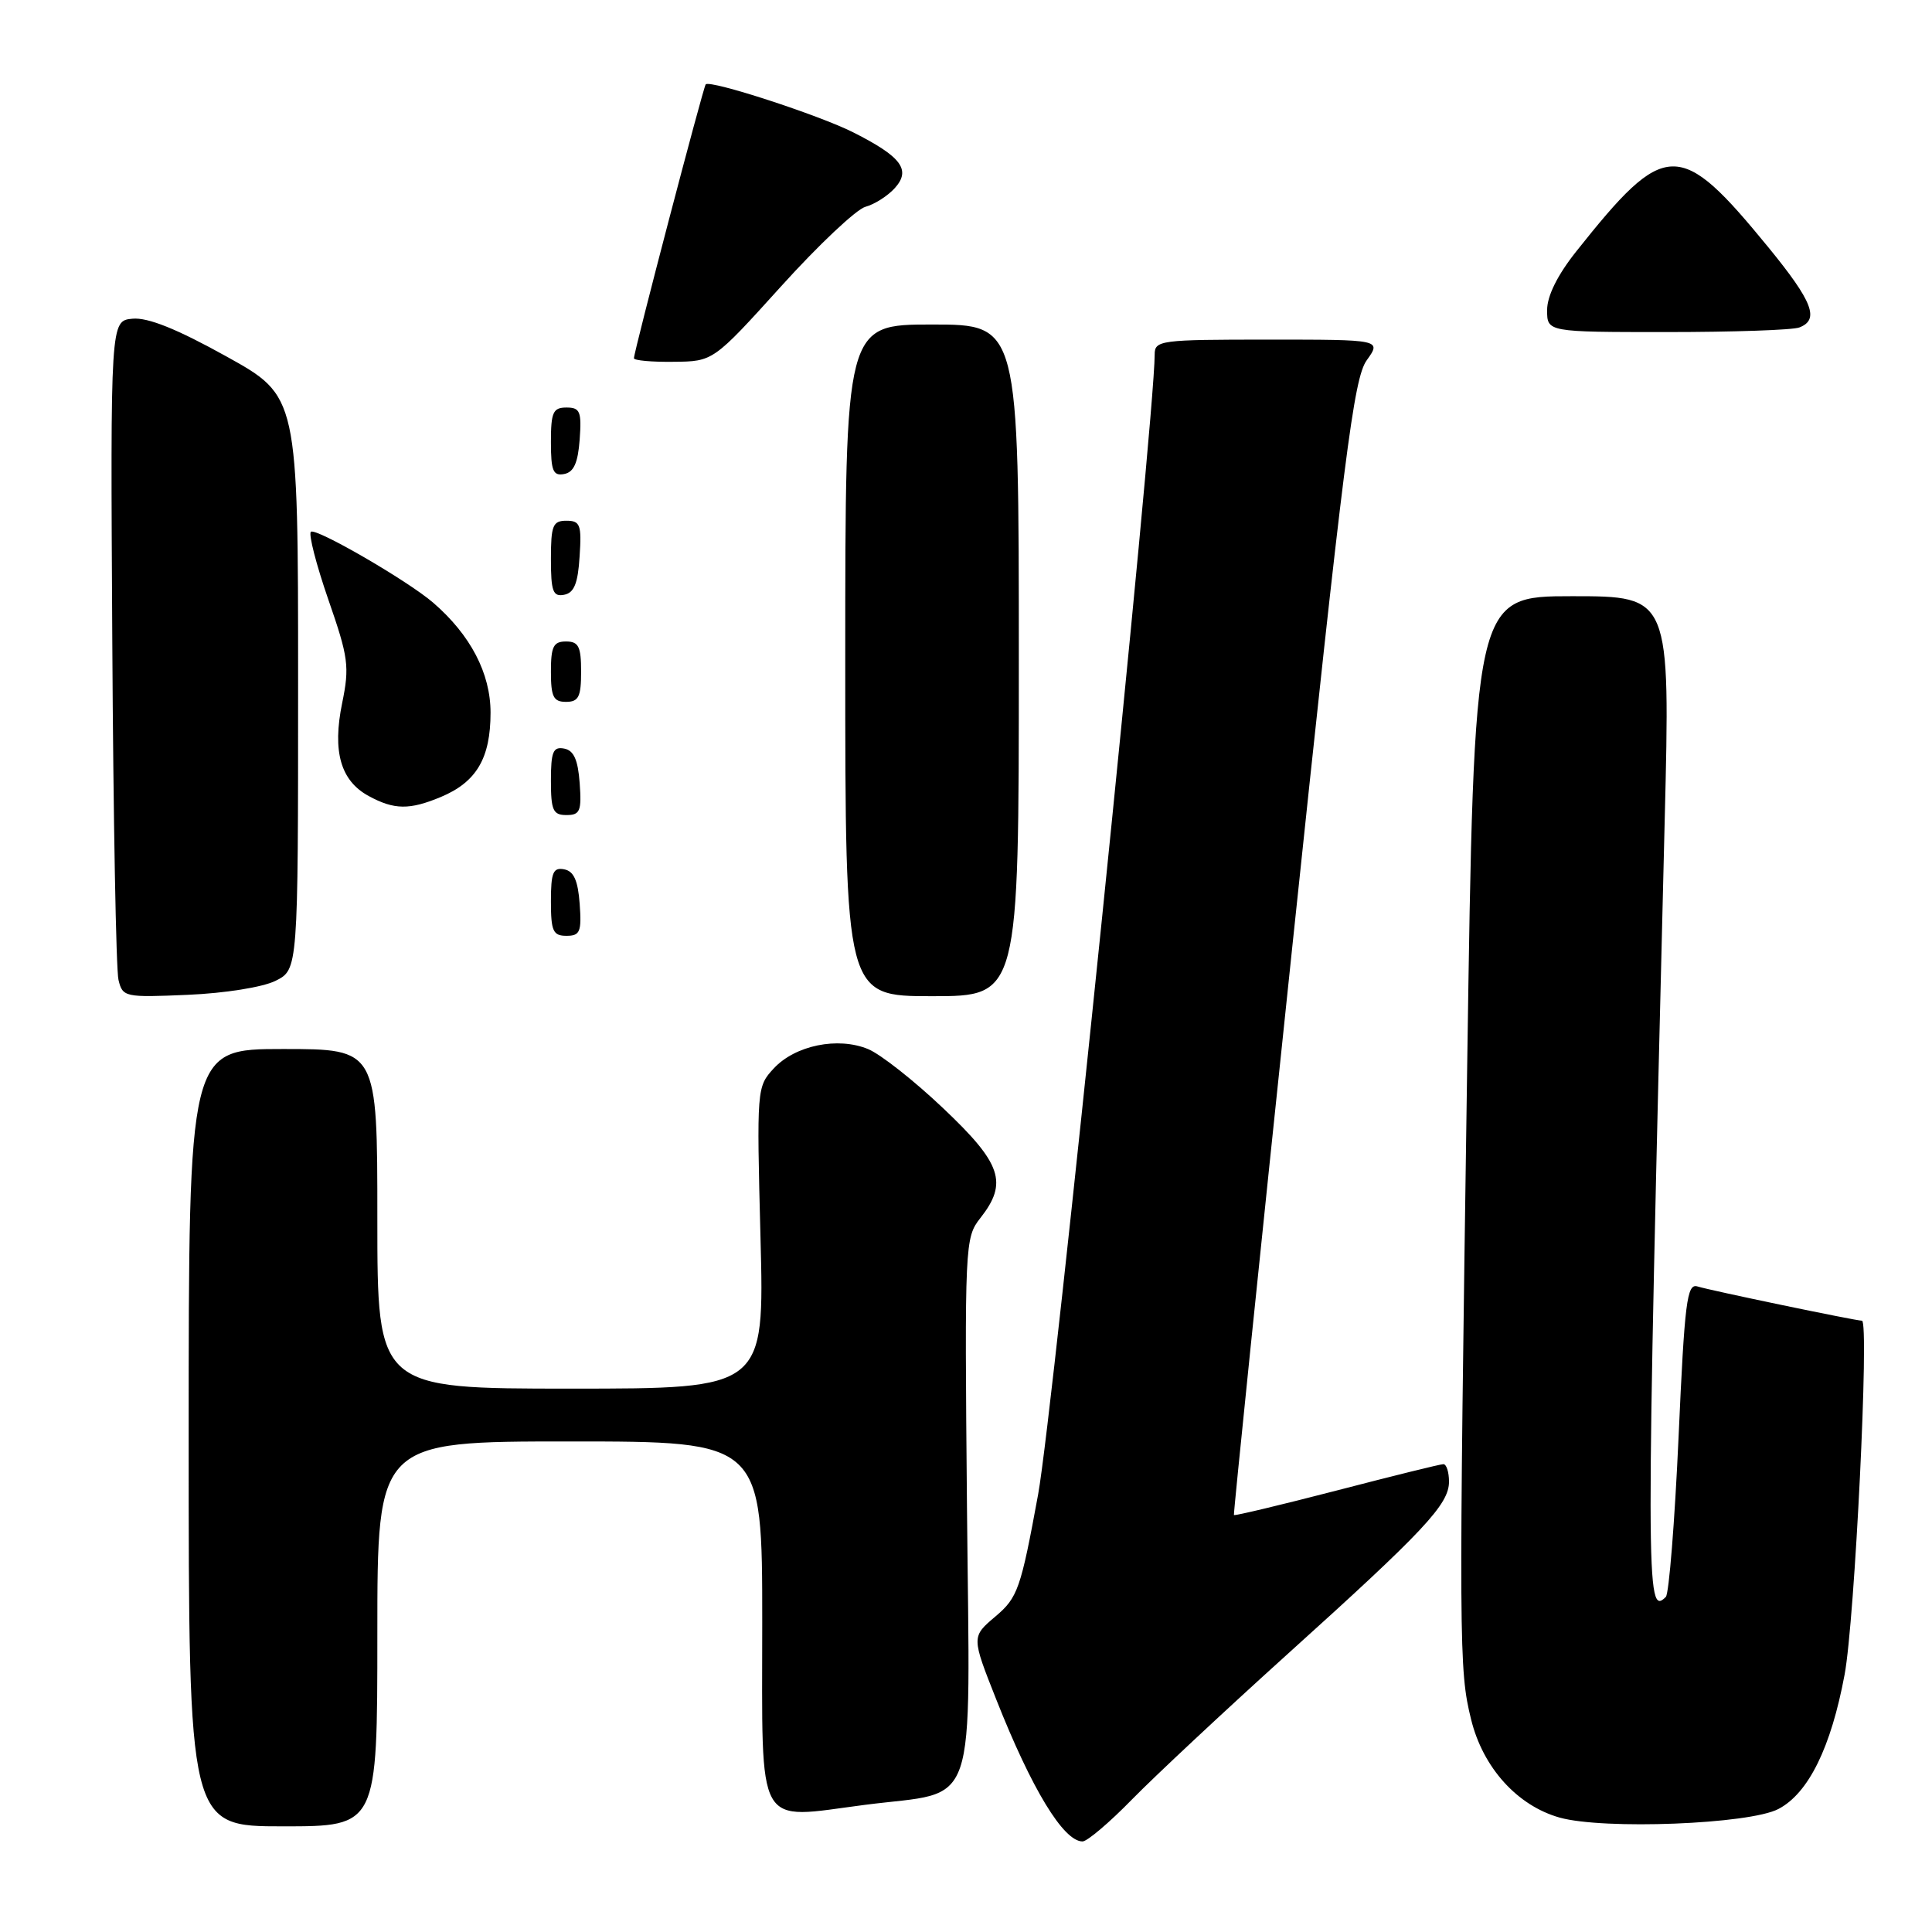 <?xml version="1.0" encoding="UTF-8" standalone="no"?>
<!DOCTYPE svg PUBLIC "-//W3C//DTD SVG 1.1//EN" "http://www.w3.org/Graphics/SVG/1.1/DTD/svg11.dtd" >
<svg xmlns="http://www.w3.org/2000/svg" xmlns:xlink="http://www.w3.org/1999/xlink" version="1.1" viewBox="0 0 256 256">
 <g >
 <path fill="currentColor"
d=" M 150.03 238.40 C 153.04 235.33 162.25 226.72 170.50 219.27 C 188.75 202.81 192.00 199.34 192.00 196.33 C 192.00 195.05 191.66 194.00 191.25 194.01 C 190.84 194.01 184.46 195.59 177.08 197.51 C 169.70 199.42 163.59 200.88 163.50 200.75 C 163.42 200.61 166.89 166.75 171.23 125.50 C 178.09 60.26 179.38 50.14 181.09 47.75 C 183.06 45.00 183.06 45.00 168.03 45.00 C 153.72 45.00 153.00 45.09 153.00 46.98 C 153.00 55.56 139.54 187.22 137.56 198.00 C 135.25 210.58 134.86 211.68 131.90 214.19 C 128.72 216.88 128.72 216.88 132.01 225.19 C 136.71 237.08 140.92 244.00 143.44 244.00 C 144.06 244.00 147.03 241.48 150.03 238.40 Z  M 50.00 216.50 C 50.00 191.00 50.00 191.00 75.50 191.00 C 101.00 191.00 101.00 191.00 101.00 214.98 C 101.00 242.90 99.96 241.05 114.62 239.15 C 129.83 237.19 128.51 241.04 128.13 199.78 C 127.81 164.77 127.85 164.01 129.90 161.40 C 133.58 156.72 132.73 154.19 125.01 146.88 C 121.17 143.23 116.68 139.69 115.03 139.01 C 111.02 137.35 105.36 138.51 102.52 141.58 C 100.28 143.99 100.26 144.28 100.77 164.01 C 101.29 184.00 101.29 184.00 75.64 184.00 C 50.00 184.00 50.00 184.00 50.00 161.50 C 50.00 139.00 50.00 139.00 37.50 139.00 C 25.00 139.00 25.00 139.00 25.00 190.50 C 25.00 242.00 25.00 242.00 37.50 242.00 C 50.00 242.00 50.00 242.00 50.00 216.50 Z  M 235.65 239.70 C 239.63 237.62 242.62 231.55 244.42 221.89 C 245.77 214.68 247.71 175.00 246.72 175.00 C 245.88 175.00 226.60 170.99 224.92 170.46 C 223.53 170.03 223.22 172.47 222.42 190.40 C 221.91 201.64 221.15 211.18 220.73 211.60 C 218.07 214.26 218.06 210.76 220.58 108.75 C 221.32 79.00 221.32 79.00 208.32 79.00 C 195.32 79.00 195.32 79.00 194.41 141.25 C 193.29 218.23 193.30 221.25 194.93 227.84 C 196.50 234.23 201.05 239.26 206.66 240.84 C 212.49 242.47 231.81 241.72 235.65 239.70 Z  M 36.50 129.97 C 39.50 128.47 39.50 128.47 39.50 90.49 C 39.50 52.50 39.50 52.50 30.00 47.23 C 23.45 43.59 19.59 42.04 17.56 42.23 C 14.63 42.50 14.63 42.50 14.88 85.00 C 15.01 108.38 15.38 128.56 15.70 129.84 C 16.25 132.12 16.53 132.18 24.88 131.82 C 29.79 131.61 34.79 130.81 36.50 129.97 Z  M 135.00 87.50 C 135.00 43.00 135.00 43.00 123.50 43.00 C 112.00 43.00 112.00 43.00 112.00 87.50 C 112.00 132.00 112.00 132.00 123.50 132.00 C 135.00 132.00 135.00 132.00 135.00 87.50 Z  M 76.81 119.76 C 76.58 116.66 76.03 115.43 74.75 115.19 C 73.29 114.91 73.00 115.61 73.00 119.43 C 73.00 123.38 73.28 124.00 75.06 124.00 C 76.86 124.00 77.08 123.47 76.81 119.76 Z  M 76.81 103.76 C 76.58 100.66 76.03 99.43 74.75 99.19 C 73.29 98.91 73.00 99.61 73.00 103.43 C 73.00 107.38 73.28 108.00 75.06 108.00 C 76.86 108.00 77.08 107.47 76.81 103.76 Z  M 58.40 105.61 C 63.14 103.63 65.00 100.47 65.00 94.43 C 65.00 89.22 62.35 84.14 57.40 79.86 C 54.03 76.95 41.80 69.87 41.19 70.47 C 40.87 70.80 41.91 74.84 43.51 79.46 C 46.17 87.11 46.33 88.32 45.34 93.15 C 44.02 99.58 45.13 103.46 48.86 105.48 C 52.23 107.31 54.25 107.34 58.40 105.61 Z  M 77.00 89.00 C 77.00 85.67 76.67 85.00 75.00 85.00 C 73.33 85.00 73.00 85.67 73.00 89.00 C 73.00 92.33 73.33 93.00 75.00 93.00 C 76.67 93.00 77.00 92.33 77.00 89.00 Z  M 76.80 73.74 C 77.08 69.53 76.88 69.00 75.05 69.00 C 73.25 69.00 73.00 69.62 73.00 74.07 C 73.00 78.36 73.27 79.10 74.75 78.81 C 76.07 78.56 76.58 77.31 76.80 73.74 Z  M 76.81 58.24 C 77.08 54.53 76.86 54.00 75.06 54.00 C 73.28 54.00 73.00 54.62 73.00 58.57 C 73.00 62.39 73.29 63.09 74.75 62.81 C 76.03 62.57 76.58 61.34 76.81 58.24 Z  M 103.50 37.94 C 108.45 32.46 113.48 27.72 114.68 27.40 C 115.87 27.08 117.62 25.97 118.56 24.93 C 120.75 22.51 119.46 20.77 113.06 17.54 C 108.56 15.26 94.09 10.55 93.51 11.18 C 93.19 11.52 84.00 46.58 84.00 47.47 C 84.00 47.76 86.36 47.98 89.25 47.94 C 94.50 47.89 94.50 47.89 103.50 37.94 Z  M 238.42 43.39 C 241.12 42.36 240.20 39.97 234.35 32.81 C 222.52 18.36 220.71 18.40 208.84 33.34 C 206.37 36.45 205.00 39.22 205.00 41.09 C 205.00 44.00 205.00 44.00 220.92 44.00 C 229.67 44.00 237.55 43.73 238.42 43.39 Z "/>
</g>
</svg>